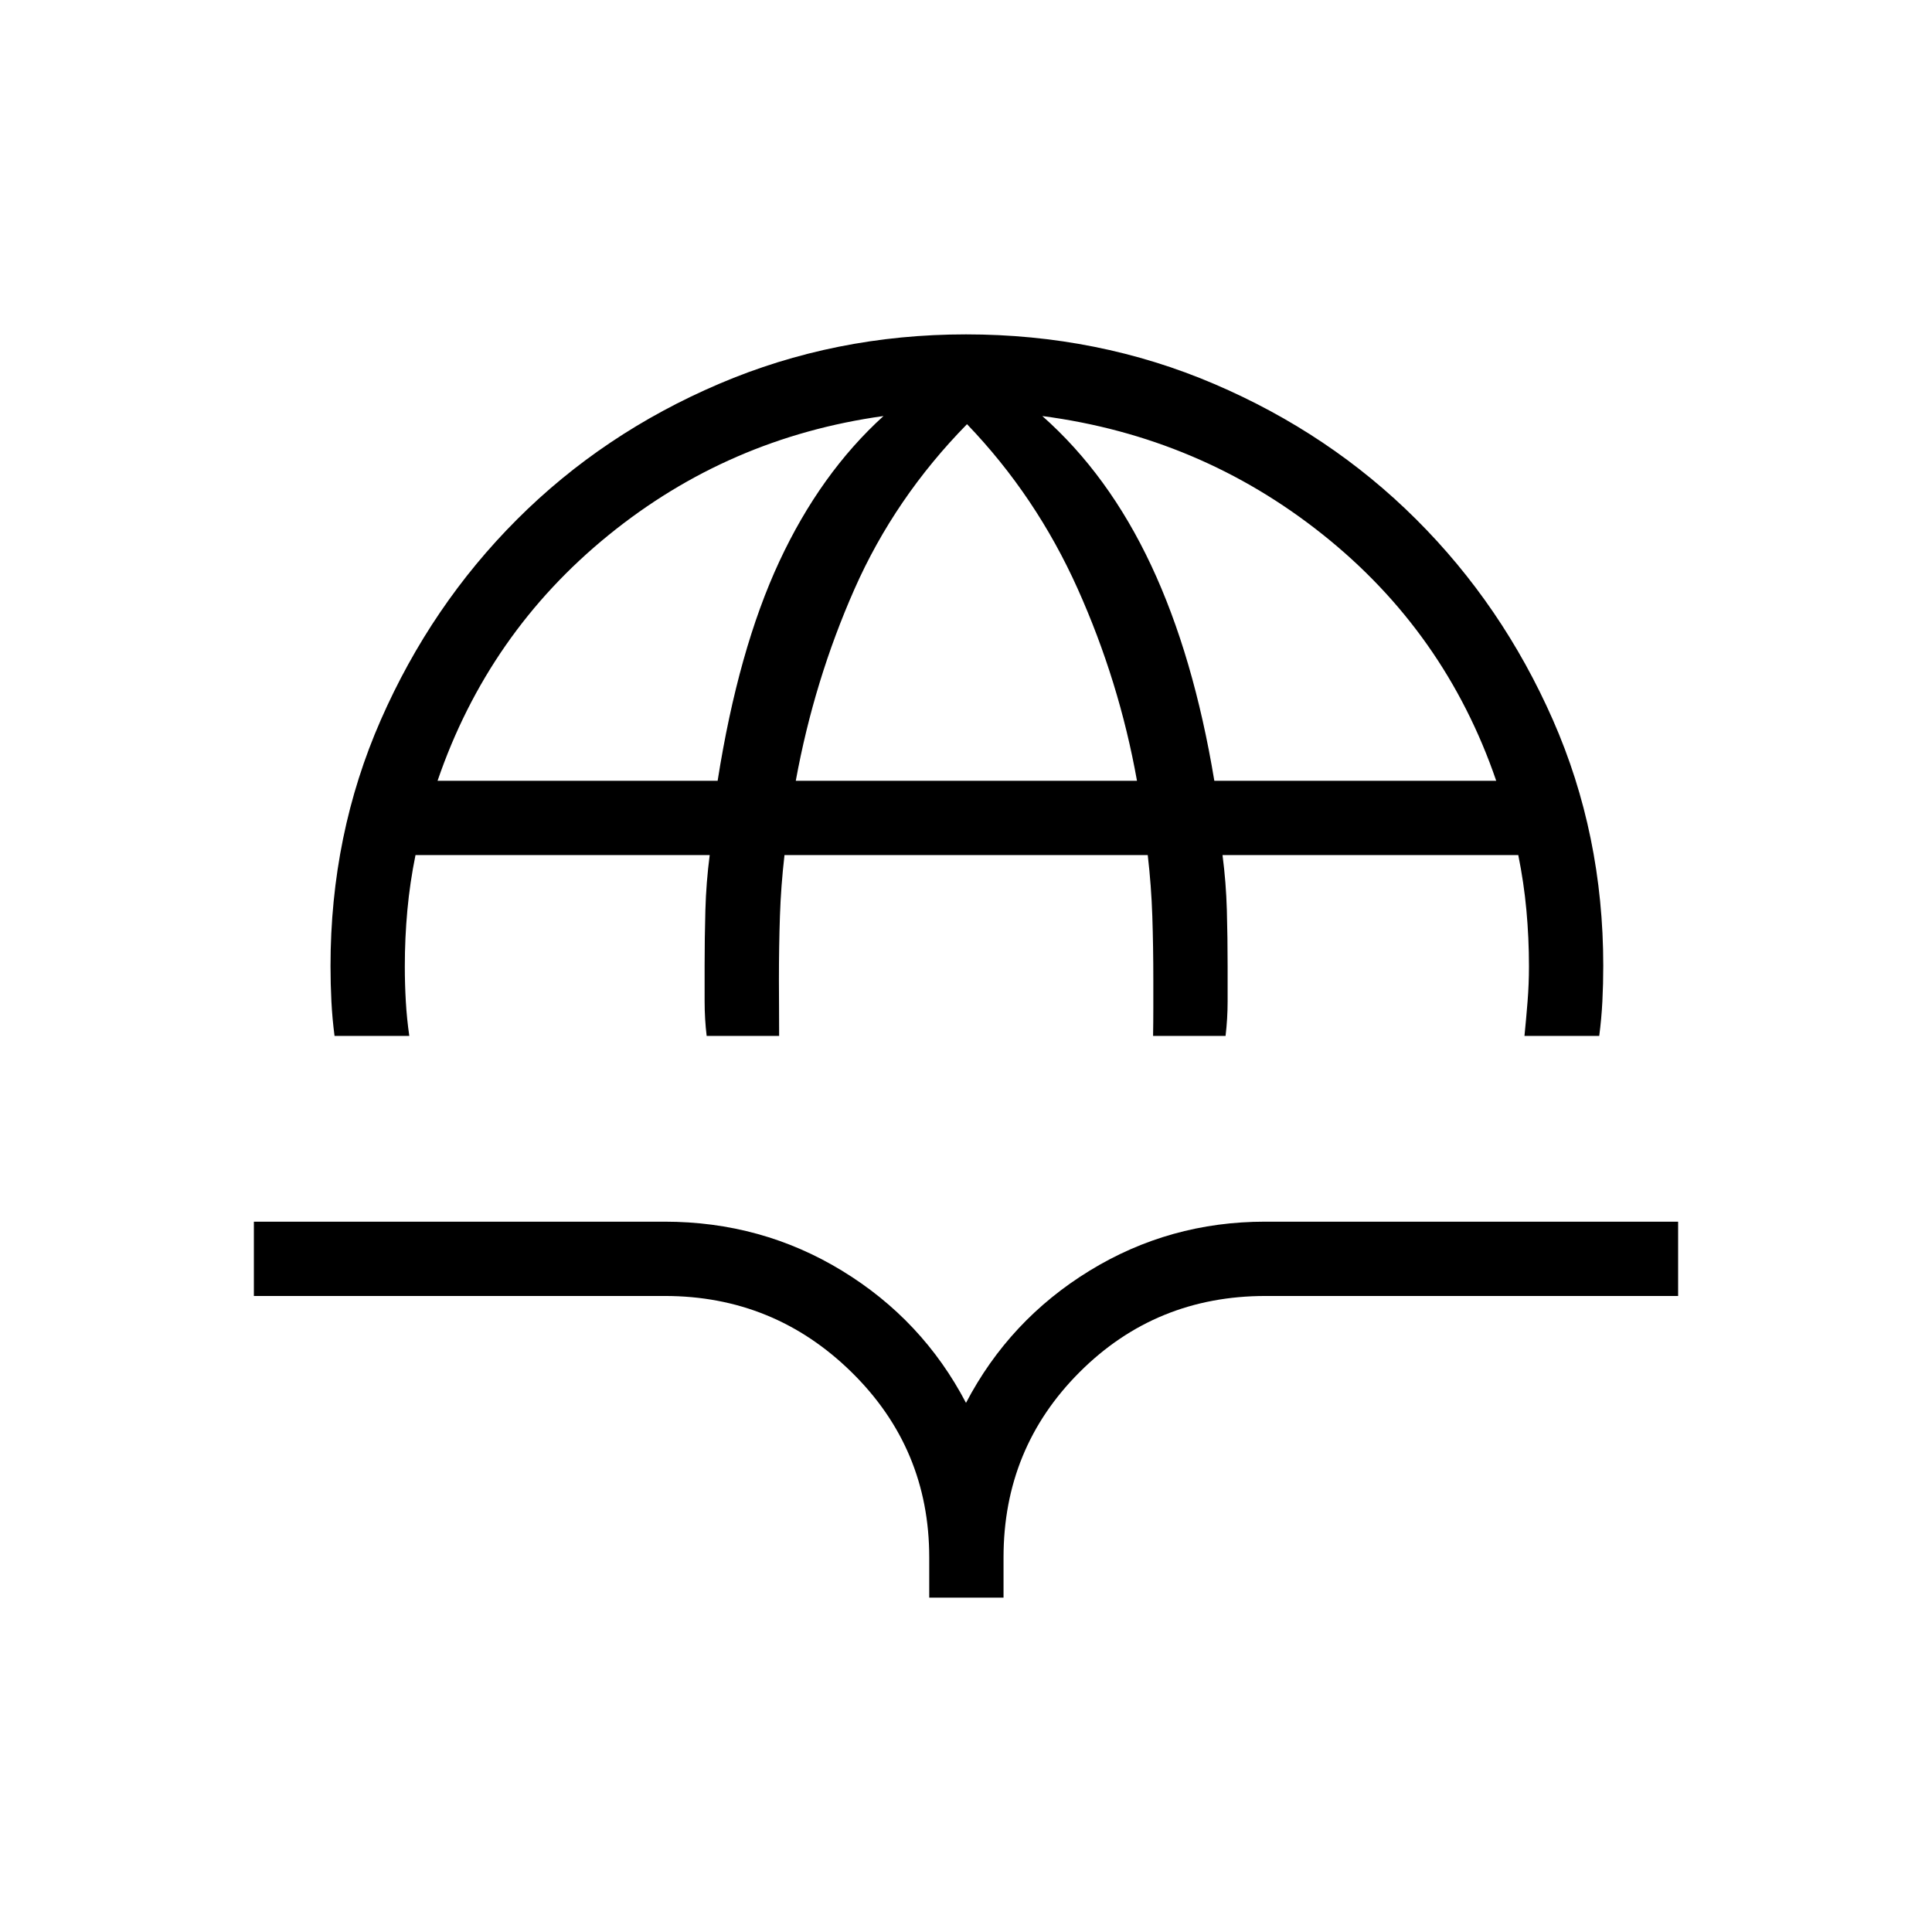 <svg xmlns="http://www.w3.org/2000/svg" height="24" viewBox="0 -960 960 960" width="24"><path d="M166.23-445.27q-1.11-8.46-1.56-17.18-.44-8.72-.44-17.55 0-65.38 25-122.3 25-56.93 67.69-99.62 42.7-42.7 100.29-67.31 57.6-24.62 122.79-24.62 65.69 0 123.29 24.62 57.59 24.61 100.42 67.31 42.83 42.69 67.89 99.58 25.05 56.89 25.05 122.23 0 9.07-.44 17.67-.44 8.59-1.56 17.17H757.5q.85-8.46 1.54-17.11.69-8.66.69-17.43 0-14.15-1.27-27.94-1.27-13.79-4.04-27.37H607.46q1.77 13.58 2.16 27.37.38 13.79.38 27.94v17.37q0 8.59-1.02 17.17h-36.02q.12-6.85.12-14.06V-473q0-16.73-.5-31.75t-2.27-30.37h-180.5q-1.77 15.35-2.27 30.37-.5 15.02-.5 31.9 0 6.31.06 13.78.05 7.46.05 13.8h-36.02q-1.01-8.36-1.01-17.11V-480q0-13.96.38-27.75t2.15-27.37H206.46q-2.77 13.58-4.04 27.37-1.27 13.79-1.27 27.94 0 8.77.5 17.43.5 8.65 1.73 17.11h-37.15Zm51.19-126.77h139.17q10.26-65.15 30.64-108.94 20.39-43.79 51.77-72.29-77.04 10.69-136.74 59.27-59.7 48.58-84.84 121.96Zm178 0h169.54q-8.84-49.42-29.48-95.42-20.63-46-54.98-81.77-35.85 36.54-55.9 81.9-20.06 45.37-29.18 95.29Zm207.97 0h140.07q-25.31-73.84-86.23-122.38-60.93-48.54-139.31-58.85 32.93 29.12 54.07 74.17t31.4 107.06ZM461.73-166.15v-20q0-54.12-38.57-92-38.58-37.89-92.85-37.89H126.15v-36.92h204.03q48.28 0 88.26 24.4 39.98 24.41 61.56 65.64 21.58-41.23 61.35-65.64 39.78-24.4 87.28-24.4h205.22v36.92H628.89q-54.58 0-92.41 37.81-37.83 37.8-37.83 92.08v20h-36.92Z"/></svg>